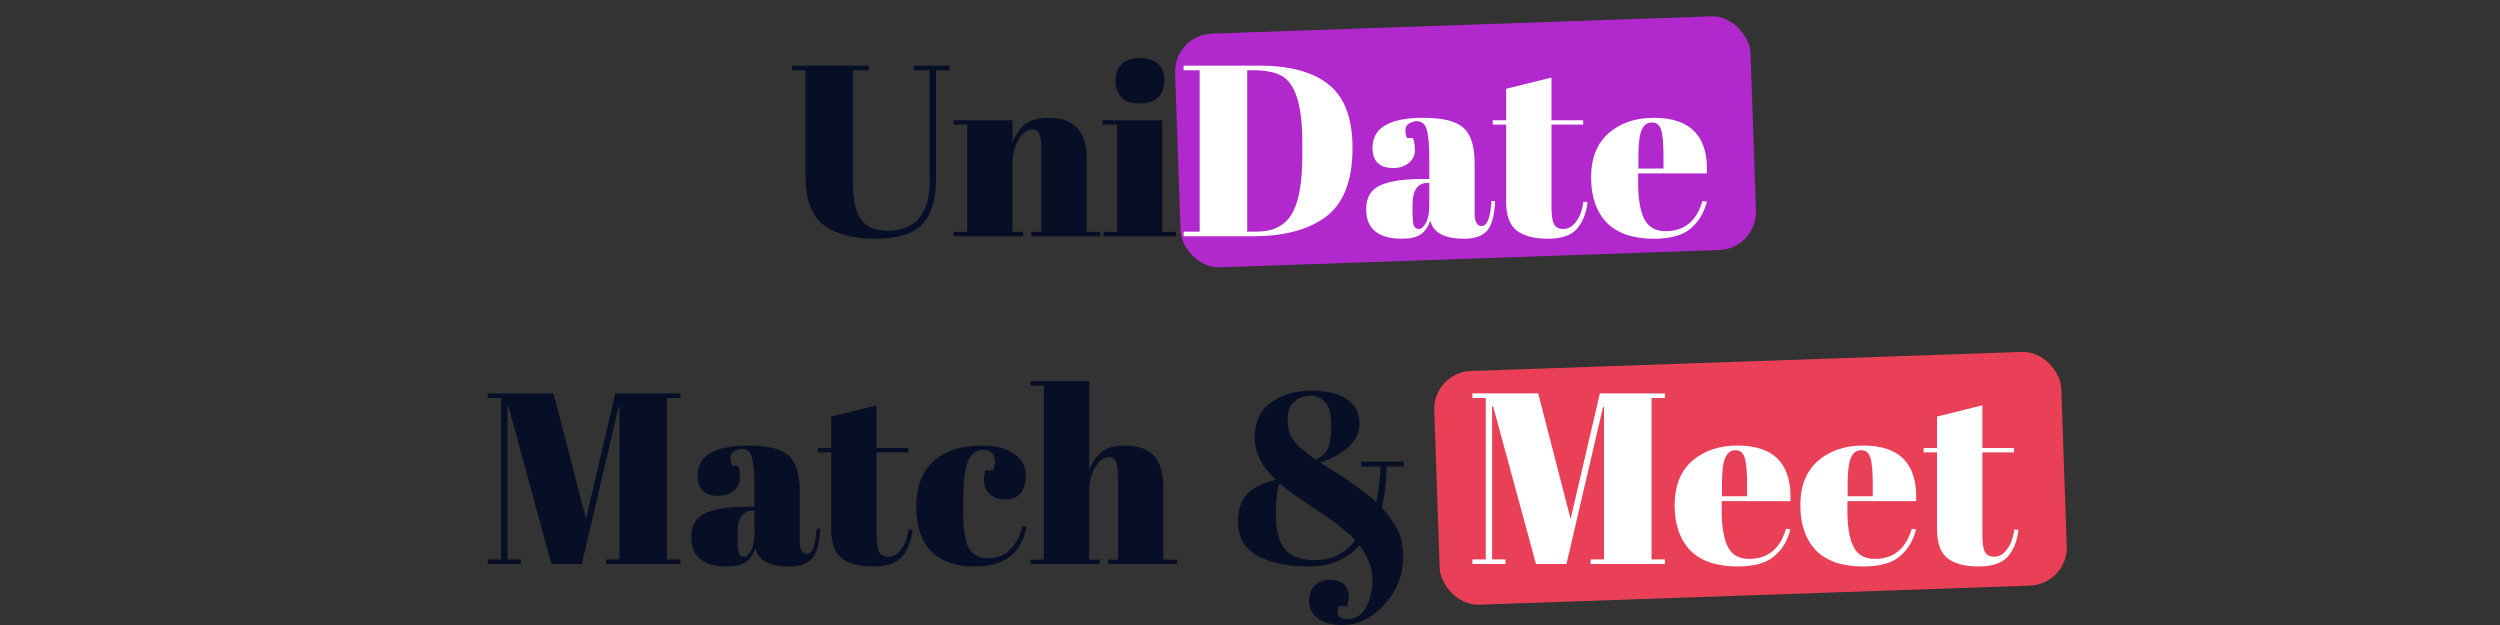 <svg width="328" height="82" viewBox="0 0 328 82" fill="none" xmlns="http://www.w3.org/2000/svg">
<rect x="0" y="0" width="328" height="82" fill="#333333" stroke="none"/>
<rect x="154" y="4.582" width="75.541" height="30.681" rx="5" transform="rotate(-1.98 154 4.582)" fill="#B128CD"/>
<rect x="188" y="48.844" width="82.319" height="30.681" rx="5" transform="rotate(-1.98 188 48.844)" fill="#E94057"/>
<path d="M111.903 24.188C111.903 26.149 112.234 27.652 112.895 28.697C113.577 29.742 114.792 30.264 116.541 30.264C118.289 30.264 119.633 29.721 120.571 28.633C121.509 27.546 121.978 25.893 121.978 23.676V9.22H119.899V8.612H124.569V9.22H122.809V23.452C122.809 26.096 122.223 28.068 121.05 29.369C119.878 30.669 117.799 31.32 114.814 31.32C111.85 31.32 109.579 30.701 108.002 29.465C106.445 28.228 105.667 26.107 105.667 23.1V9.22H103.908V8.612H113.982V9.22H111.903V24.188ZM125.139 15.776H132.847V18.719C133.188 17.738 133.711 16.949 134.414 16.352C135.118 15.755 136.184 15.456 137.613 15.456C140.918 15.456 142.57 17.237 142.57 20.797V30.424H144.361V31H135.31V30.424H136.621V20.03C136.621 18.751 136.536 17.93 136.365 17.567C136.195 17.183 135.886 16.992 135.438 16.992C134.756 16.992 134.148 17.439 133.615 18.335C133.103 19.23 132.847 20.318 132.847 21.597V30.424H134.223V31H125.139V30.424H126.899V16.352H125.139V15.776ZM149.485 13.569C148.355 13.569 147.545 13.282 147.054 12.706C146.585 12.13 146.351 11.416 146.351 10.563C146.351 9.71 146.607 9.007 147.118 8.452C147.651 7.898 148.451 7.621 149.517 7.621C150.583 7.621 151.393 7.877 151.948 8.388C152.502 8.879 152.779 9.593 152.779 10.531C152.779 11.448 152.513 12.184 151.98 12.738C151.447 13.292 150.615 13.569 149.485 13.569ZM144.656 15.776H152.491V30.424H154.282V31H144.784V30.424H146.543V16.352H144.656V15.776ZM80.722 51.612H89.261V52.22H87.502V73.392H89.261V74H79.507V73.392H81.266V53.403H81.138L76.34 74H72.342L66.713 53.307H66.585V73.392H68.344V74H63.995V73.392H65.754V52.22H63.995V51.612H72.63L76.884 68.083L80.722 51.612ZM98.051 66.484H98.979V64.021C98.979 61.996 98.862 60.642 98.627 59.96C98.414 59.256 97.987 58.904 97.348 58.904C96.964 58.904 96.612 59.011 96.292 59.224C95.994 59.416 95.845 59.693 95.845 60.056C95.845 60.397 95.909 60.748 96.037 61.111H96.836C97.007 61.559 97.092 62.102 97.092 62.742C97.092 63.36 96.825 63.904 96.292 64.373C95.759 64.821 95.088 65.045 94.278 65.045C92.444 65.045 91.527 64.16 91.527 62.39C91.527 59.768 93.755 58.456 98.211 58.456C100.749 58.456 102.497 58.894 103.456 59.768C104.437 60.621 104.928 62.198 104.928 64.501V70.994C104.928 72.102 105.237 72.657 105.855 72.657C106.58 72.657 107.007 71.559 107.134 69.362L107.614 69.394C107.529 71.271 107.177 72.561 106.559 73.264C105.94 73.968 104.928 74.32 103.52 74.32C100.962 74.32 99.491 73.531 99.107 71.953C98.83 72.763 98.414 73.36 97.859 73.744C97.305 74.128 96.495 74.32 95.429 74.32C92.273 74.32 90.695 73.03 90.695 70.45C90.695 68.936 91.292 67.902 92.486 67.348C93.702 66.772 95.557 66.484 98.051 66.484ZM96.772 70.418C96.772 71.527 96.825 72.241 96.932 72.561C97.06 72.881 97.284 73.04 97.604 73.04C97.945 73.04 98.254 72.774 98.531 72.241C98.83 71.687 98.979 70.93 98.979 69.97V66.996H98.755C97.433 66.996 96.772 67.966 96.772 69.906V70.418ZM109.059 69.427V59.352H107.3V58.776H109.059V54.651L115.008 53.179V58.776H119.166V59.352H115.008V70.13C115.008 71.132 115.104 71.868 115.296 72.337C115.509 72.806 115.935 73.04 116.575 73.04C117.215 73.04 117.769 72.721 118.238 72.081C118.729 71.441 119.048 70.567 119.198 69.459L119.741 69.522C119.571 70.994 119.102 72.166 118.334 73.04C117.567 73.893 116.298 74.32 114.528 74.32C112.759 74.32 111.405 73.968 110.466 73.264C109.528 72.561 109.059 71.281 109.059 69.427ZM129.002 59.032C128.064 59.032 127.392 59.544 126.987 60.567C126.582 61.591 126.38 63.286 126.38 65.653V67.316C126.38 69.427 126.614 70.94 127.083 71.857C127.552 72.774 128.416 73.232 129.674 73.232C130.932 73.232 131.934 72.806 132.68 71.953C133.426 71.1 133.906 70.13 134.119 69.043L134.695 69.107C134.29 70.94 133.544 72.262 132.456 73.073C131.348 73.904 129.823 74.32 127.883 74.32C125.409 74.32 123.512 73.659 122.19 72.337C120.868 70.994 120.207 69.043 120.207 66.484C120.207 63.904 120.953 61.921 122.446 60.535C123.96 59.149 126.06 58.456 128.746 58.456C130.644 58.456 132.094 58.83 133.096 59.576C134.098 60.301 134.599 61.218 134.599 62.326C134.599 63.435 134.354 64.245 133.863 64.757C133.394 65.269 132.733 65.525 131.881 65.525C131.049 65.525 130.377 65.301 129.866 64.853C129.354 64.405 129.098 63.744 129.098 62.87C129.098 62.486 129.151 62.102 129.258 61.719H130.313C130.463 61.292 130.537 60.908 130.537 60.567C130.537 59.544 130.026 59.032 129.002 59.032ZM135.195 50.013H142.903V61.719C143.244 60.738 143.766 59.949 144.47 59.352C145.174 58.755 146.24 58.456 147.668 58.456C150.973 58.456 152.626 60.237 152.626 63.797V73.424H154.417V74H145.365V73.424H146.677V63.03C146.677 61.751 146.591 60.93 146.421 60.567C146.25 60.184 145.941 59.992 145.493 59.992C144.811 59.992 144.203 60.439 143.67 61.335C143.159 62.23 142.903 63.318 142.903 64.597V73.424H144.278V74H135.195V73.424H136.954V50.589H135.195V50.013ZM176.801 81.228C177.846 81.228 178.646 80.727 179.2 79.725C179.776 78.723 180.063 77.486 180.063 76.015C180.063 74.544 179.498 73.051 178.368 71.537C176.748 73.392 174.52 74.32 171.684 74.32C168.848 74.32 166.588 73.84 164.904 72.881C163.241 71.921 162.409 70.407 162.409 68.339C162.409 66.91 162.793 65.759 163.56 64.885C164.328 64.011 165.618 63.371 167.43 62.966C165.554 61.26 164.616 59.405 164.616 57.401C164.616 55.375 165.319 53.851 166.727 52.828C168.155 51.783 169.925 51.26 172.036 51.26C174.147 51.26 175.724 51.644 176.769 52.412C177.835 53.179 178.368 54.213 178.368 55.514C178.368 57.774 176.652 59.501 173.219 60.695C173.646 60.972 174.424 61.463 175.554 62.166C177.921 63.702 179.594 64.938 180.575 65.876C180.895 64.363 181.076 62.806 181.119 61.207H178.592V60.567H184.157V61.207H181.918C181.876 63.211 181.673 65.013 181.311 66.612C182.228 67.635 182.921 68.616 183.39 69.554C183.859 70.493 184.093 71.676 184.093 73.105C184.093 75.407 183.283 77.465 181.663 79.277C180.042 81.09 178.198 81.996 176.13 81.996C174.744 81.996 173.667 81.708 172.899 81.132C172.132 80.556 171.748 79.821 171.748 78.925C171.748 78.03 171.993 77.326 172.484 76.814C172.995 76.324 173.635 76.079 174.402 76.079C176.108 76.079 176.961 76.847 176.961 78.382C176.961 78.701 176.897 79.085 176.769 79.533H175.65C175.266 80.663 175.65 81.228 176.801 81.228ZM172.452 73.488C174.712 73.488 176.503 72.614 177.825 70.866C176.844 69.842 175.469 68.734 173.699 67.54C170.65 65.535 168.71 64.171 167.878 63.446C167.558 64.128 167.398 65.514 167.398 67.603C167.398 69.693 167.814 71.196 168.646 72.113C169.477 73.03 170.746 73.488 172.452 73.488ZM171.876 51.932C171.066 51.932 170.373 52.188 169.797 52.7C169.221 53.19 168.933 53.979 168.933 55.066C168.933 56.154 169.189 57.049 169.701 57.753C170.213 58.456 171.194 59.309 172.643 60.311C173.539 59.842 174.093 59.277 174.307 58.616C174.541 57.955 174.658 56.985 174.658 55.706C174.658 53.19 173.731 51.932 171.876 51.932Z" fill="#070F26"/>
<path d="M177.45 19.422C177.45 23.815 176.213 26.874 173.74 28.601C171.459 30.2 168.324 31 164.337 31H155.286V30.392H157.397V9.22H155.286V8.612H165.169C169.263 8.612 172.333 9.454 174.38 11.139C176.427 12.802 177.45 15.563 177.45 19.422ZM163.634 30.392H164.849C167.002 30.392 168.538 29.635 169.454 28.122C170.393 26.586 170.862 24.028 170.862 20.446V18.591C170.862 13.793 169.945 10.904 168.111 9.923C167.237 9.454 166 9.22 164.401 9.22H163.634V30.392ZM186.597 23.484H187.525V21.021C187.525 18.996 187.407 17.642 187.173 16.96C186.96 16.256 186.533 15.904 185.893 15.904C185.51 15.904 185.158 16.011 184.838 16.224C184.54 16.416 184.39 16.693 184.39 17.056C184.39 17.397 184.454 17.748 184.582 18.111H185.382C185.552 18.559 185.638 19.102 185.638 19.742C185.638 20.36 185.371 20.904 184.838 21.373C184.305 21.821 183.633 22.045 182.823 22.045C180.989 22.045 180.073 21.16 180.073 19.39C180.073 16.768 182.301 15.456 186.757 15.456C189.294 15.456 191.043 15.893 192.002 16.768C192.983 17.621 193.473 19.198 193.473 21.501V27.994C193.473 29.102 193.783 29.657 194.401 29.657C195.126 29.657 195.552 28.559 195.68 26.363L196.16 26.395C196.075 28.271 195.723 29.561 195.105 30.264C194.486 30.968 193.473 31.32 192.066 31.32C189.508 31.32 188.036 30.531 187.653 28.953C187.375 29.763 186.96 30.36 186.405 30.744C185.851 31.128 185.041 31.32 183.975 31.32C180.819 31.32 179.241 30.03 179.241 27.45C179.241 25.936 179.838 24.902 181.032 24.348C182.247 23.772 184.102 23.484 186.597 23.484ZM185.318 27.418C185.318 28.527 185.371 29.241 185.478 29.561C185.606 29.881 185.83 30.041 186.149 30.041C186.491 30.041 186.8 29.774 187.077 29.241C187.375 28.687 187.525 27.93 187.525 26.97V23.996H187.301C185.979 23.996 185.318 24.966 185.318 26.906V27.418ZM197.605 26.427V16.352H195.846V15.776H197.605V11.65L203.554 10.179V15.776H207.711V16.352H203.554V27.13C203.554 28.132 203.65 28.868 203.842 29.337C204.055 29.806 204.481 30.041 205.121 30.041C205.76 30.041 206.315 29.721 206.784 29.081C207.274 28.441 207.594 27.567 207.743 26.459L208.287 26.522C208.117 27.994 207.647 29.166 206.88 30.041C206.112 30.893 204.844 31.32 203.074 31.32C201.304 31.32 199.95 30.968 199.012 30.264C198.074 29.561 197.605 28.282 197.605 26.427ZM217.004 31.32C214.254 31.32 212.185 30.616 210.799 29.209C209.435 27.78 208.753 25.808 208.753 23.292C208.753 20.755 209.52 18.815 211.055 17.471C212.612 16.128 214.584 15.456 216.972 15.456C221.812 15.456 224.136 17.887 223.944 22.748H214.925V23.996C214.925 26.085 215.192 27.663 215.725 28.729C216.258 29.795 217.185 30.328 218.507 30.328C220.981 30.328 222.601 29.006 223.369 26.363L223.944 26.459C223.539 27.994 222.804 29.188 221.738 30.041C220.693 30.893 219.115 31.32 217.004 31.32ZM214.957 22.109H218.251V20.542C218.251 18.815 218.145 17.642 217.932 17.024C217.74 16.384 217.335 16.064 216.716 16.064C216.119 16.064 215.672 16.405 215.373 17.087C215.096 17.748 214.957 18.9 214.957 20.542V22.109ZM209.902 51.612H218.441V52.22H216.682V73.392H218.441V74H208.686V73.392H210.445V53.403H210.317L205.52 74H201.522L195.893 53.307H195.765V73.392H197.524V74H193.175V73.392H194.934V52.22H193.175V51.612H201.81L206.064 68.083L209.902 51.612ZM227.967 74.32C225.216 74.32 223.148 73.616 221.762 72.209C220.398 70.78 219.715 68.808 219.715 66.292C219.715 63.755 220.483 61.815 222.018 60.471C223.575 59.128 225.547 58.456 227.935 58.456C232.775 58.456 235.099 60.887 234.907 65.749H225.888V66.996C225.888 69.085 226.155 70.663 226.688 71.729C227.221 72.795 228.148 73.328 229.47 73.328C231.943 73.328 233.564 72.006 234.331 69.362L234.907 69.459C234.502 70.994 233.766 72.188 232.7 73.04C231.656 73.893 230.078 74.32 227.967 74.32ZM225.92 65.109H229.214V63.542C229.214 61.815 229.108 60.642 228.894 60.024C228.703 59.384 228.297 59.064 227.679 59.064C227.082 59.064 226.634 59.405 226.336 60.087C226.059 60.748 225.92 61.9 225.92 63.542V65.109ZM244.458 74.32C241.707 74.32 239.639 73.616 238.253 72.209C236.889 70.78 236.206 68.808 236.206 66.292C236.206 63.755 236.974 61.815 238.509 60.471C240.066 59.128 242.038 58.456 244.426 58.456C249.266 58.456 251.59 60.887 251.398 65.749H242.379V66.996C242.379 69.085 242.646 70.663 243.179 71.729C243.712 72.795 244.639 73.328 245.961 73.328C248.434 73.328 250.055 72.006 250.823 69.362L251.398 69.459C250.993 70.994 250.257 72.188 249.191 73.04C248.147 73.893 246.569 74.32 244.458 74.32ZM242.411 65.109H245.705V63.542C245.705 61.815 245.599 60.642 245.385 60.024C245.194 59.384 244.788 59.064 244.17 59.064C243.573 59.064 243.125 59.405 242.827 60.087C242.55 60.748 242.411 61.9 242.411 63.542V65.109ZM254.137 69.427V59.352H252.378V58.776H254.137V54.651L260.085 53.179V58.776H264.243V59.352H260.085V70.13C260.085 71.132 260.181 71.868 260.373 72.337C260.587 72.806 261.013 73.04 261.653 73.04C262.292 73.04 262.847 72.721 263.316 72.081C263.806 71.441 264.126 70.567 264.275 69.459L264.819 69.522C264.648 70.994 264.179 72.166 263.412 73.04C262.644 73.893 261.375 74.32 259.606 74.32C257.836 74.32 256.482 73.968 255.544 73.264C254.606 72.561 254.137 71.281 254.137 69.427Z" fill="white"/>
</svg>
